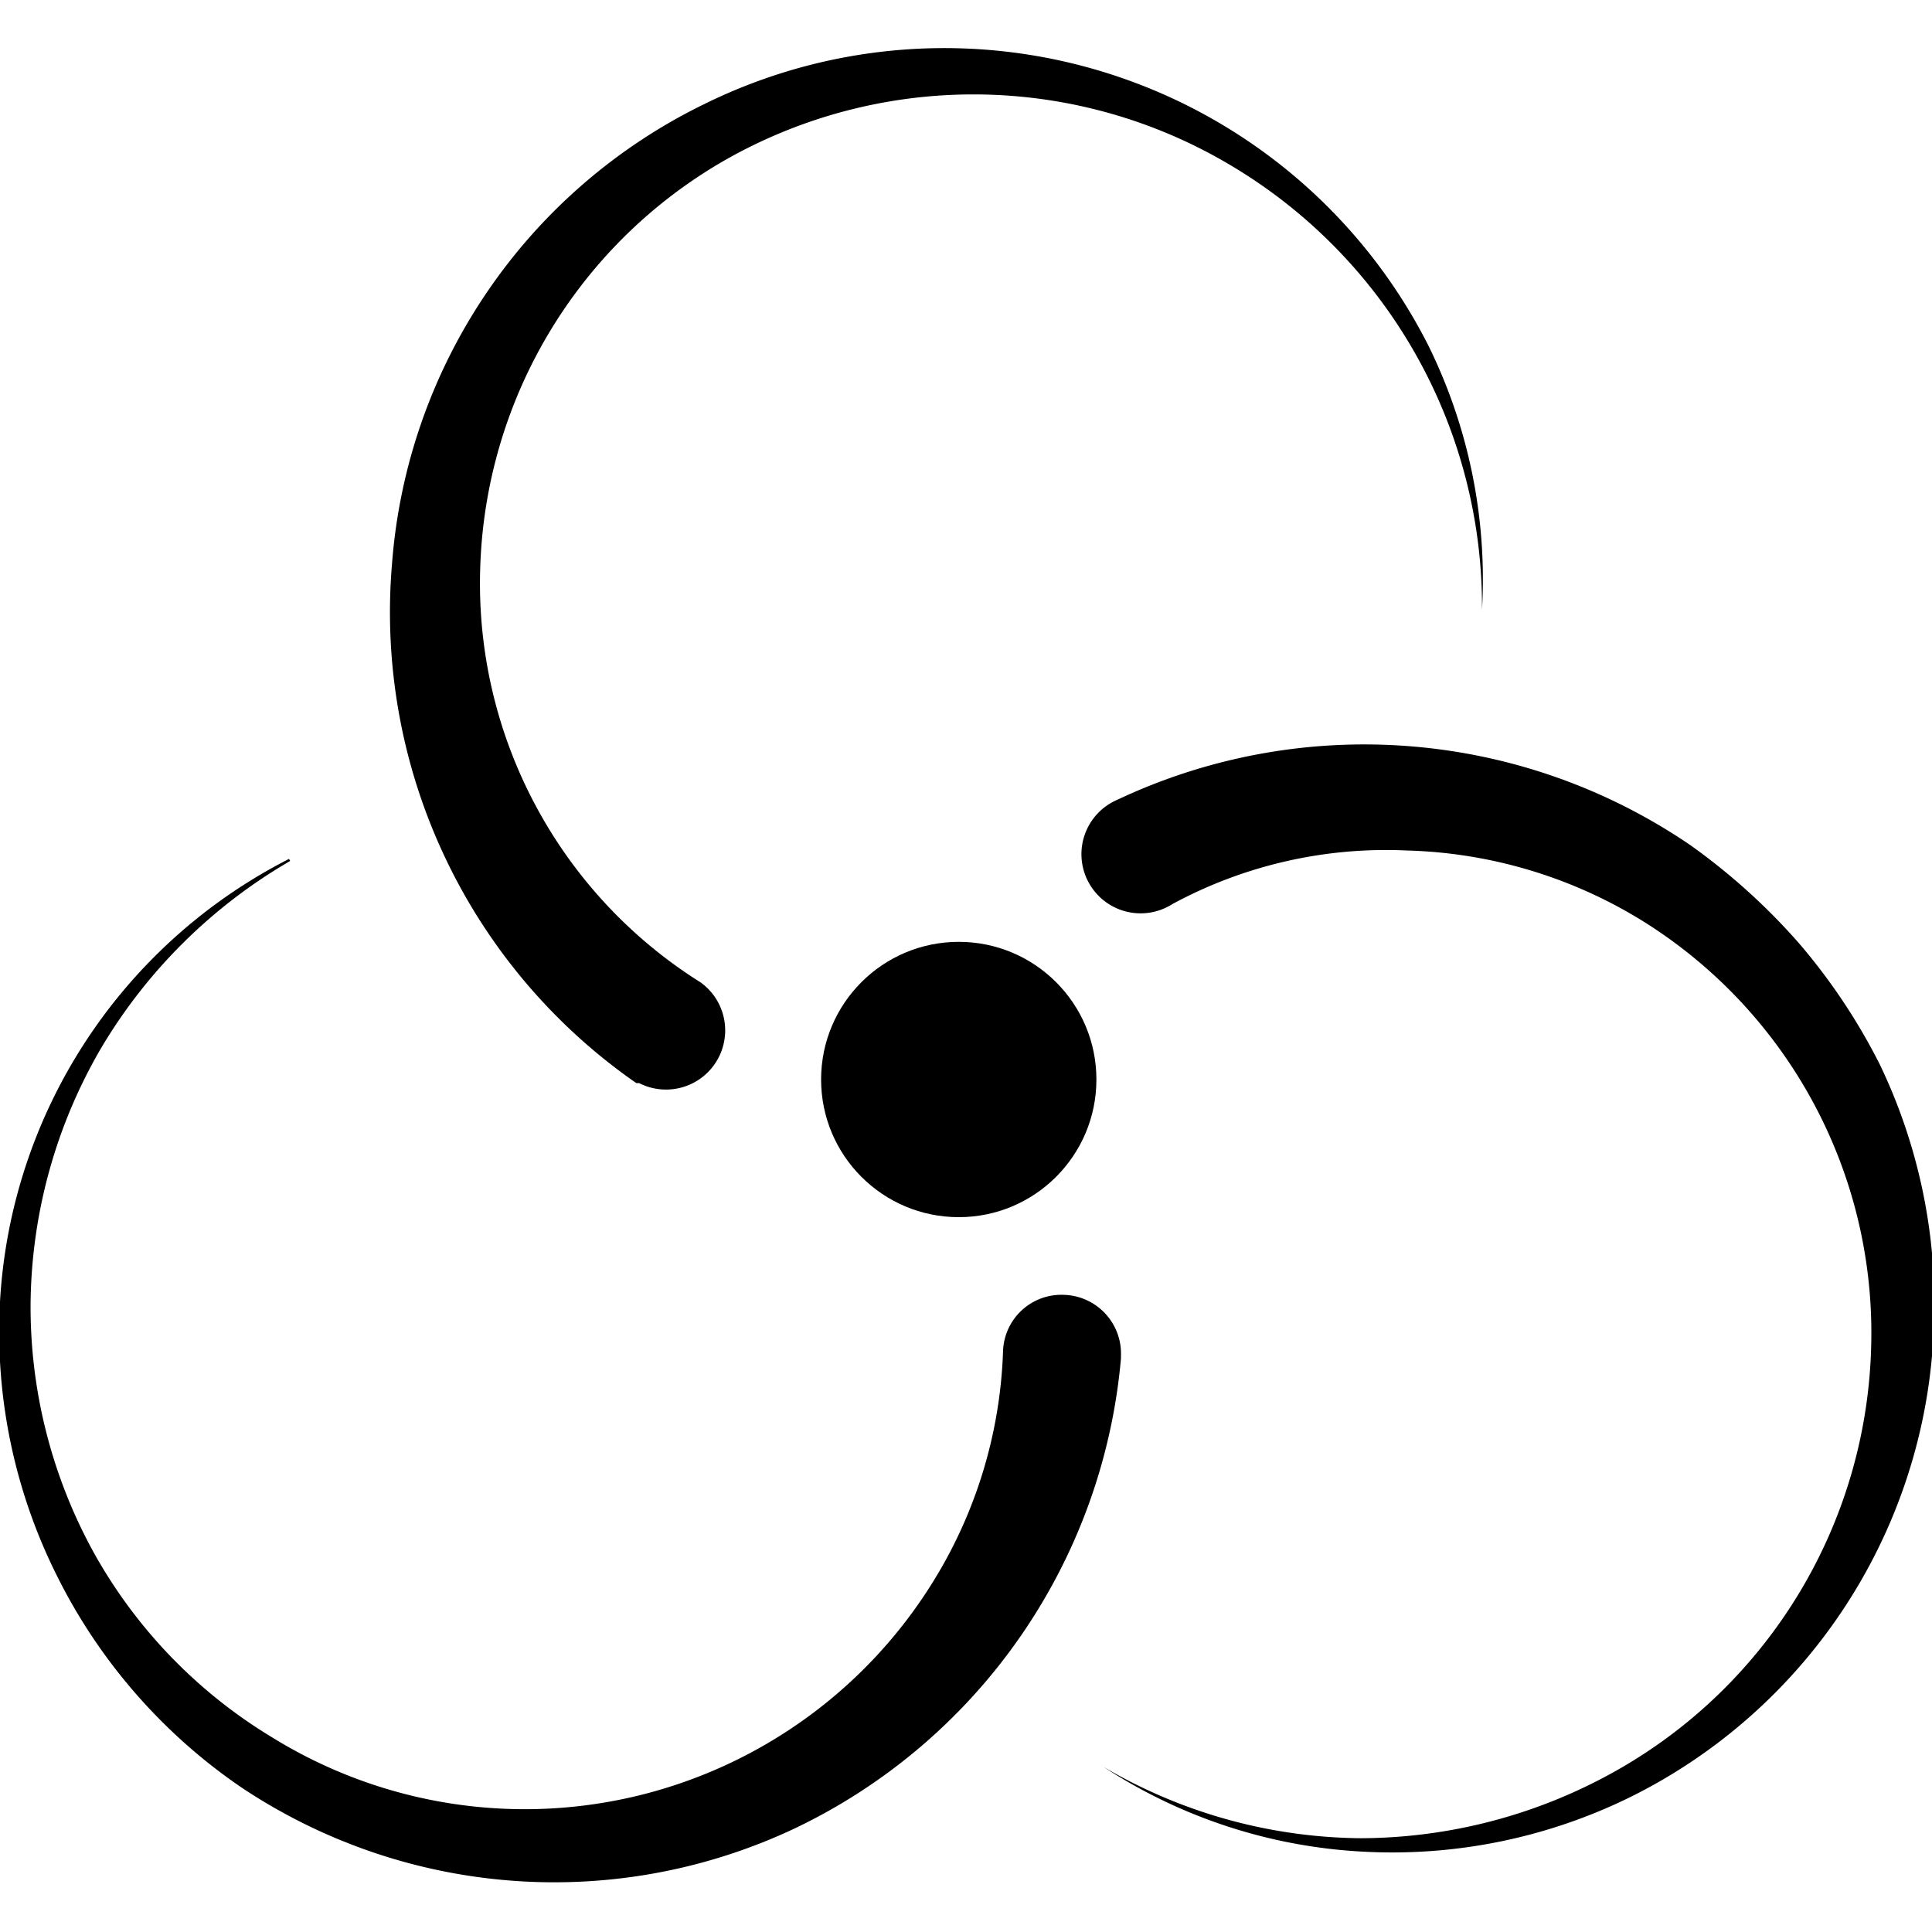 <svg xmlns="http://www.w3.org/2000/svg" viewBox="0 0 48 48"><g><rect fill="none" width="48" height="48"/><path d="M36.82,15.15A12.75,12.75,0,0,0,30.53,4.08a12.48,12.48,0,0,0-12.36-.19,12.1,12.1,0,0,0-6.24,10.25,11.7,11.7,0,0,0,5.48,10.27,1.47,1.47,0,0,1-1.53,2.5l-.07,0,0,0A14.24,14.24,0,0,1,9.74,14,13.87,13.87,0,0,1,17.49,2.59a13.48,13.48,0,0,1,18,6A13.13,13.13,0,0,1,36.82,15.15Z"/><path d="M7.21,21.39A13.1,13.1,0,0,0,2.5,26.06,12.83,12.83,0,0,0,.76,32.37a12.65,12.65,0,0,0,1.59,6.24,12.4,12.4,0,0,0,4.42,4.56A11.93,11.93,0,0,0,23.18,39.3a11.6,11.6,0,0,0,1.74-5.72,1.45,1.45,0,0,1,1.51-1.41,1.46,1.46,0,0,1,1.42,1.51s0,0,0,.07v0a14.33,14.33,0,0,1-8.07,11.66A14,14,0,0,1,6,44.41a13.8,13.8,0,0,1-4.6-5.29A13.54,13.54,0,0,1,0,32.34a13.18,13.18,0,0,1,7.18-11Z"/><path d="M27.42,43.9a12.81,12.81,0,0,0,6.39,1.77A13,13,0,0,0,40.14,44a12.46,12.46,0,0,0,6.35-10.61,12.05,12.05,0,0,0-5.73-10.54,11.73,11.73,0,0,0-5.82-1.72,11.15,11.15,0,0,0-5.81,1.33,1.47,1.47,0,1,1-1.37-2.59l0,0h0A14.37,14.37,0,0,1,42,21a15.68,15.68,0,0,1,2.7,2.44,15,15,0,0,1,2,3,13.76,13.76,0,0,1,1.32,7,13.57,13.57,0,0,1-7.48,11.19A13.39,13.39,0,0,1,33.8,46,13,13,0,0,1,27.42,43.9Z"/><circle cx="23.82" cy="26.82" r="3.42"/></g></svg>
